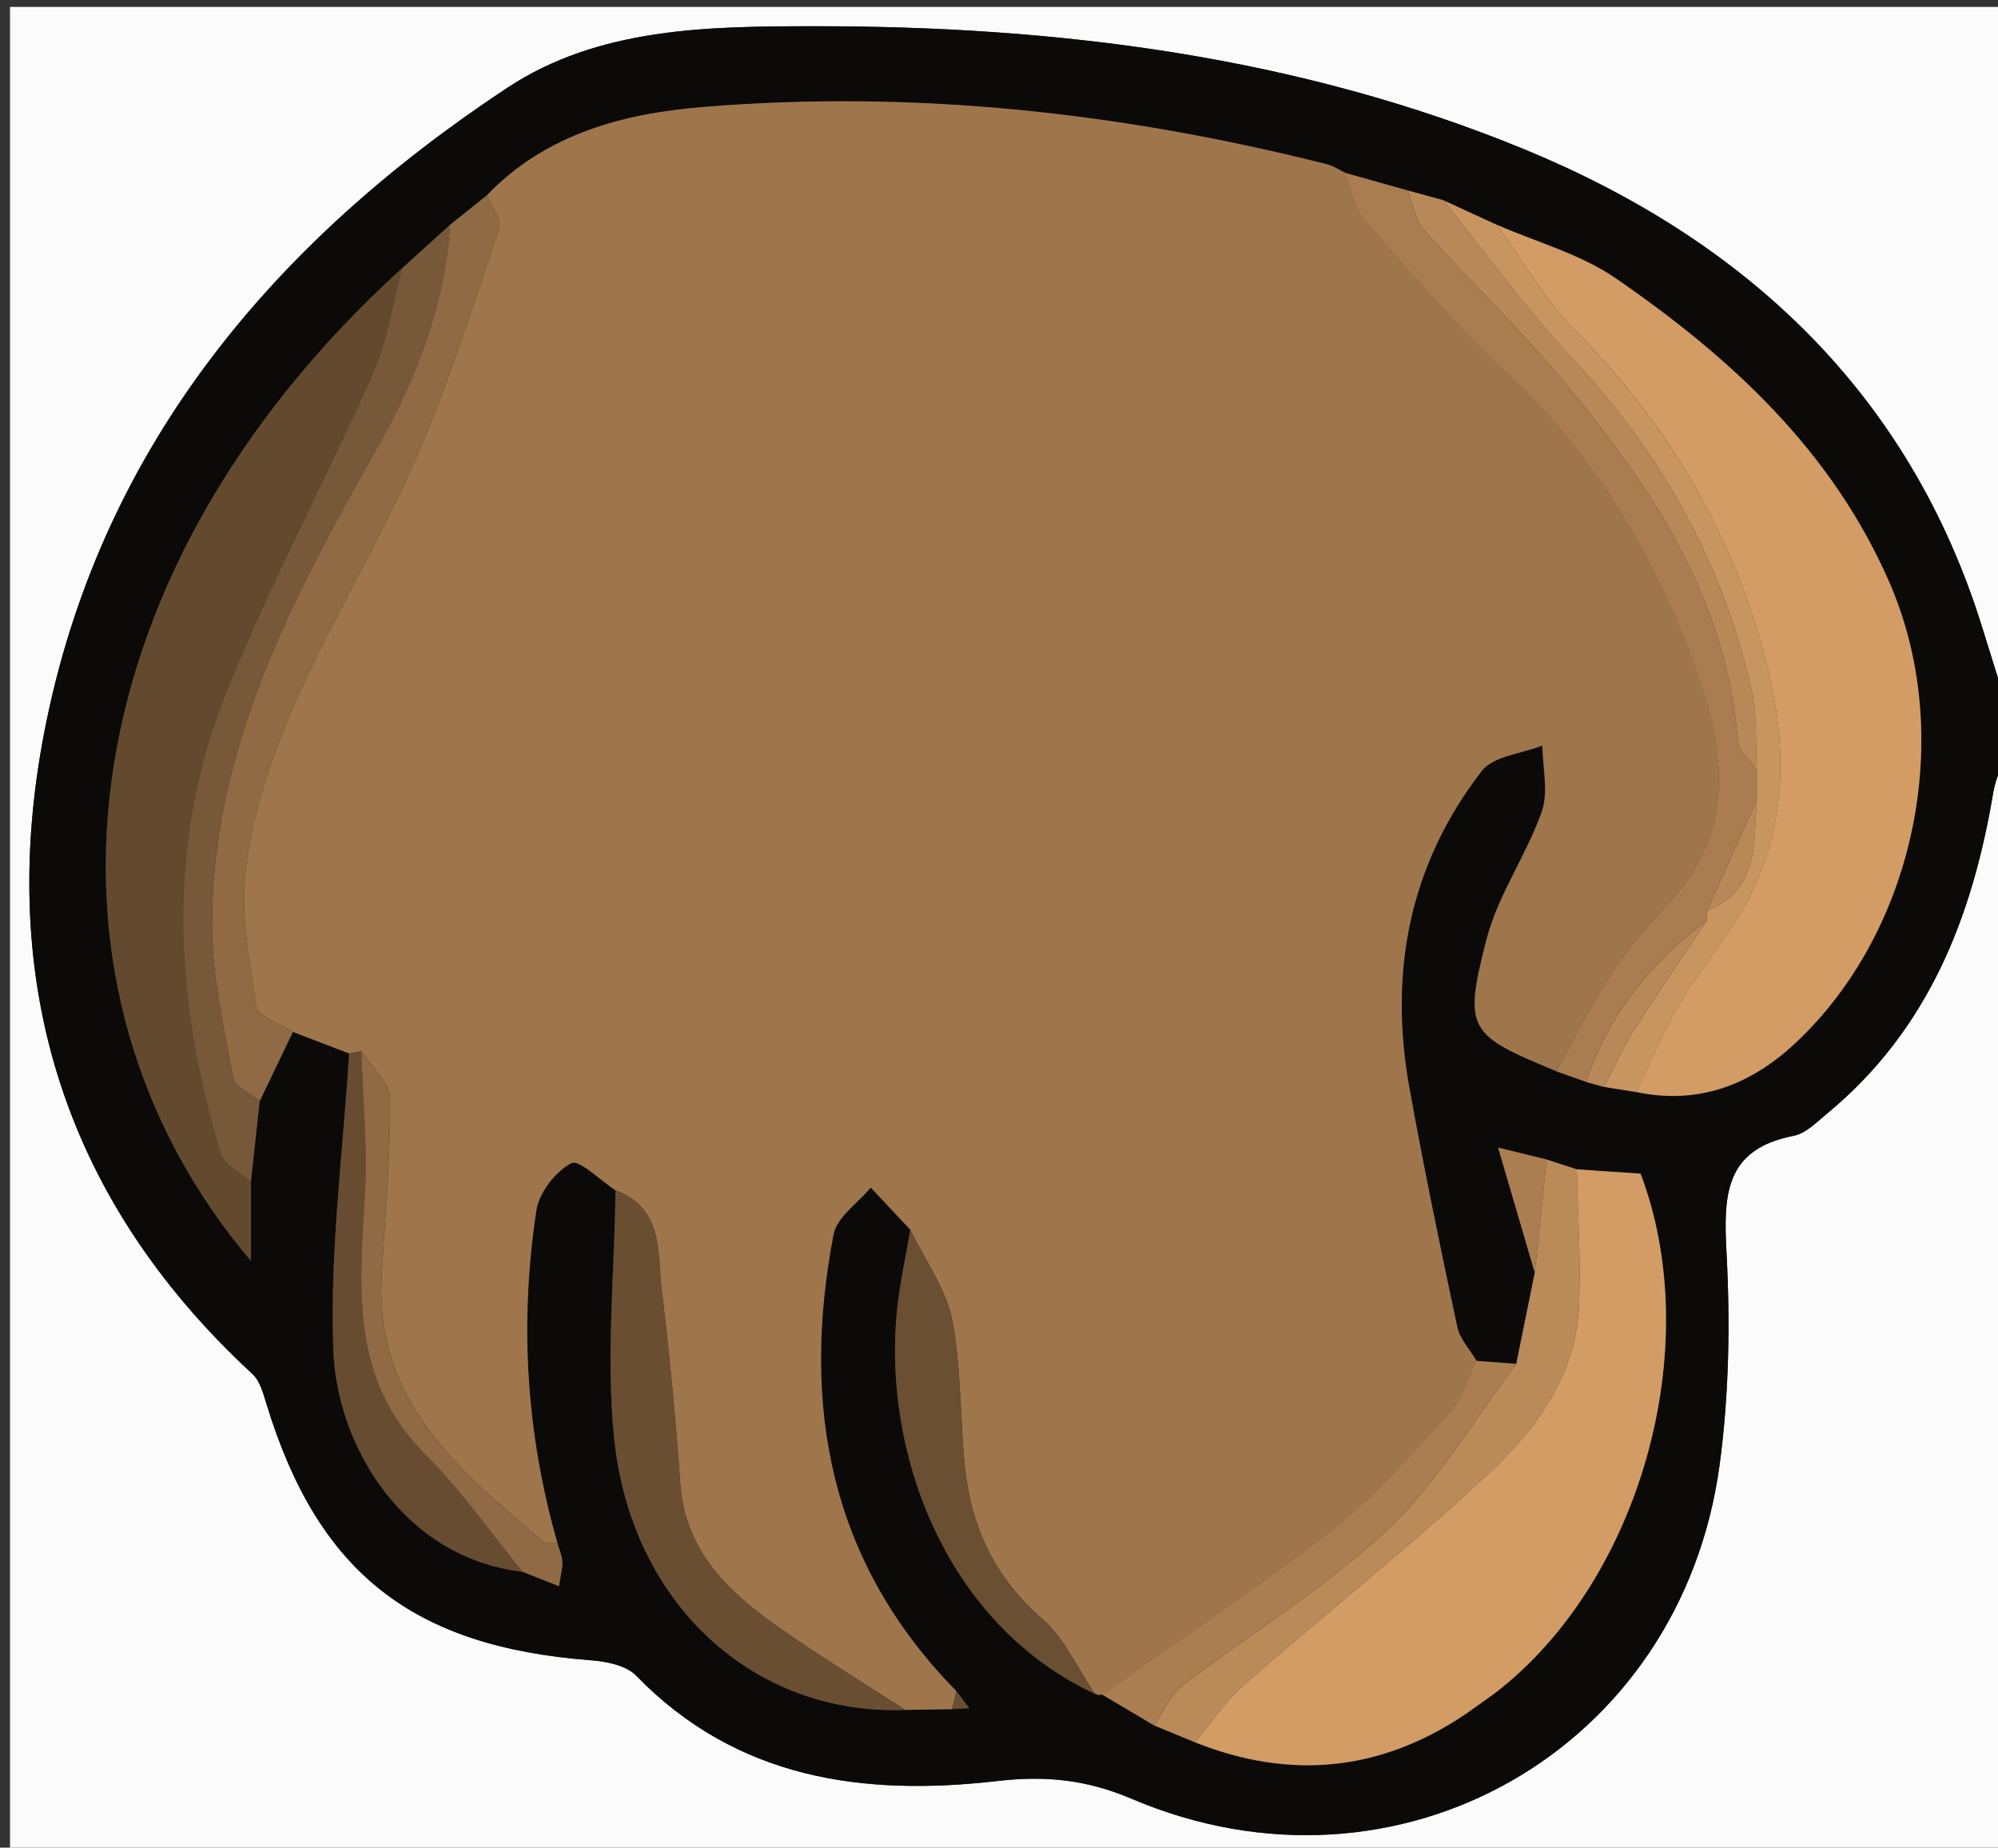 <?xml version="1.0" encoding="utf-8"?>
<!-- Generator: Adobe Illustrator 23.0.2, SVG Export Plug-In . SVG Version: 6.00 Build 0)  -->
<svg version="1.1" id="Livello_1" xmlns="http://www.w3.org/2000/svg" xmlns:xlink="http://www.w3.org/1999/xlink" x="0px" y="0px"
	 viewBox="0 0 273 252.42" style="enable-background:new 0 0 273 252.42;" xml:space="preserve">
<rect x="0" y="0" width="273" height="252.42" fill="#333333" stroke="none"/>
<style type="text/css">
	.st0{fill:#FBFBFB;}
	.st1{fill:#0B0A09;}
	.st2{fill:#9F764B;}
	.st3{fill:#D39C65;}
	.st4{fill:#D29C64;}
	.st5{fill:#634A2F;}
	.st6{fill:#8F6A44;}
	.st7{fill:#AA7D50;}
	.st8{fill:#775838;}
	.st9{fill:#694E32;}
	.st10{fill:#BB8A59;}
	.st11{fill:#6A4F32;}
	.st12{fill:#674C31;}
	.st13{fill:#C89460;}
	.st14{fill:#AA7E51;}
	.st15{fill:#B88858;}
	.st16{fill:#AB7E51;}
	.st17{fill:#B38455;}
</style>
<g>
	<g>
		<path class="st0" d="M274.37,102.46c0,50.76,0,101.52,0,152.28c-91,0-182,0-273,0c0-84.6,0-169.2,0-253.79c91,0,182,0,273,0
			c0,32.01,0,64.02,0,96.03c-1.15-3.66-2.32-7.31-3.44-10.97c-9.94-32.3-32.5-53.19-62.63-65.59
			C177.36,7.68,144.45,3.55,111.08,3.59C96.62,3.6,81.78,3.77,69.31,12C37.71,32.87,14.23,60.55,6.39,98.34
			c-7.14,34.38,1.63,64.95,28.11,89.39c1.04,0.96,1.48,2.7,1.93,4.17c7.05,22.97,19.9,33.06,44.27,34.93
			c2.13,0.16,4.83,0.68,6.19,2.08c13.77,14.18,31.09,16.53,49.36,14.42c6.62-0.77,12.23-0.19,18.38,2.43
			c36.25,15.44,75.07-6.6,80.33-45.66c1.27-9.45,1.45-19.17,0.95-28.7c-0.41-7.87-0.44-14.36,9.17-16.22c1.64-0.32,3.12-1.84,4.52-3
			c13.85-11.42,19.91-26.86,22.76-43.99C272.7,106.21,273.69,104.36,274.37,102.46z"/>
		<path class="st1" d="M274.37,102.46c-0.68,1.9-1.67,3.75-2,5.71c-2.85,17.13-8.91,32.58-22.76,43.99c-1.4,1.15-2.88,2.68-4.52,3
			c-9.61,1.86-9.59,8.35-9.17,16.22c0.5,9.53,0.32,19.25-0.95,28.7c-5.26,39.06-44.08,61.1-80.33,45.66
			c-6.15-2.62-11.77-3.19-18.38-2.43c-18.28,2.11-35.59-0.23-49.36-14.42c-1.36-1.4-4.06-1.91-6.19-2.08
			c-24.37-1.87-37.22-11.96-44.27-34.93c-0.45-1.46-0.89-3.2-1.93-4.17C8.02,163.29-0.75,132.71,6.39,98.34
			C14.23,60.55,37.71,32.87,69.31,12c12.47-8.23,27.31-8.4,41.77-8.42c33.37-0.04,66.29,4.09,97.22,16.82
			c30.13,12.4,52.69,33.29,62.63,65.59c1.13,3.66,2.29,7.31,3.44,10.97C274.37,98.8,274.37,100.63,274.37,102.46z M197.21,27.35
			c-1.62-0.44-3.24-0.89-4.86-1.33c-2.85-0.8-5.7-1.6-8.55-2.41c-0.81-0.39-1.59-0.93-2.45-1.15c-27.97-7.05-56.34-10.19-85.13-7.85
			c-10.99,0.89-21.56,3.64-29.67,12.05c-1.69,1.35-3.37,2.7-5.06,4.05c-2.2,1.99-4.39,3.98-6.59,5.97
			C8.11,79.24,2.86,135.26,34.28,172.24c0-4.17,0-7.48,0-10.8c0.4-3.67,0.8-7.35,1.2-11.02c1.51-3.15,3.02-6.29,4.53-9.44
			c2.56,0.98,5.12,1.96,7.68,2.95c-0.82,13.55-2.67,27.15-2.15,40.65c0.49,12.84,9.47,28.23,25.87,30.16
			c1.51,0.6,3.02,1.19,4.96,1.96c0.25-1.7,0.52-2.56,0.46-3.4c-0.06-0.85-0.44-1.68-0.68-2.51c-4.28-14.93-5.2-30.12-2.87-45.42
			c0.37-2.44,2.6-5.3,4.77-6.45c1.07-0.56,3.97,2.36,6.05,3.71c-0.13,11.32-1.34,22.75-0.18,33.93
			c2.36,22.75,19.26,37.86,39.76,37.05c2.12-0.03,4.24-0.07,6.37-0.1c0.79-0.05,1.59-0.1,2.38-0.14c-0.58-0.77-1.16-1.54-1.75-2.3
			c-17.35-17.63-21.29-38.96-16.8-62.39c0.46-2.38,3.34-4.3,5.09-6.43c1.8,1.93,3.61,3.85,5.41,5.78c-0.61,3.56-1.4,7.09-1.79,10.67
			c-2.09,19.36,6.36,43.06,26.96,52.7l0.51,0.18c0,0,0.54-0.05,0.54-0.05c2.37,1.41,4.74,2.82,7.11,4.22
			c1.86,0.77,3.71,1.53,5.57,2.3c13.01,5.18,25.35,3.98,37-3.88c1.32-0.94,2.64-1.88,3.95-2.82c19.85-15.24,28.9-47.29,19.92-70.99
			c-2.85-0.19-5.78-0.39-8.72-0.59c-1.37-0.45-2.75-0.9-4.12-1.35c-1.69-0.41-3.38-0.82-6.63-1.61c1.97,6.71,3.49,11.89,5.01,17.08
			c-0.84,4.15-1.69,8.3-2.53,12.45c-1.81-0.13-3.63-0.27-5.44-0.4c-0.9-1.54-2.28-2.98-2.64-4.64c-2.32-10.86-4.57-21.73-6.54-32.66
			c-2.84-15.78-0.01-30.49,9.88-43.28c1.6-2.07,5.48-2.37,8.3-3.49c0.03,3.04,0.86,6.37-0.09,9.06c-2.1,5.95-5.98,11.36-7.54,17.4
			c-3.21,12.44-2.5,13.06,9.52,18.03c1.37,0.49,2.73,0.98,4.1,1.47c0.81,0.23,1.62,0.45,2.44,0.68c1.48,0.24,2.95,0.47,4.43,0.71
			c8.57,1.79,15.74-1.04,21.89-6.85c16.3-15.41,21.68-41.96,12.74-62.62c-7.82-18.08-21.7-30.85-37.46-41.7
			c-4.82-3.32-10.8-4.93-16.26-7.32C202.08,29.59,199.64,28.47,197.21,27.35z"/>
		<path class="st2" d="M124.39,168.01c-1.8-1.93-3.61-3.85-5.41-5.78c-1.76,2.13-4.64,4.05-5.09,6.43
			c-4.48,23.43-0.54,44.76,16.8,62.39c-0.21,0.82-0.42,1.63-0.63,2.45c-2.12,0.03-4.24,0.07-6.37,0.1
			c-6.01-3.91-12.17-7.62-17.99-11.79c-6.58-4.71-12.12-10.23-12.74-19.12c-0.62-8.78-1.45-17.56-2.52-26.3
			c-0.63-5.16,0.33-11.29-6.33-13.77c-2.07-1.35-4.98-4.27-6.05-3.71c-2.17,1.15-4.4,4.01-4.77,6.45
			c-2.33,15.3-1.41,30.49,2.87,45.42c-0.68-0.06-1.59,0.15-2.01-0.21c-11.24-9.61-22.91-19-22-36.04
			c0.44-8.14,1.22-16.28,1.16-24.42c-0.02-2.17-2.55-4.33-3.93-6.5c-0.56,0.1-1.12,0.21-1.68,0.31c-2.56-0.98-5.12-1.96-7.68-2.95
			c-1.74-1.14-4.79-2.08-4.99-3.45c-0.96-6.43-2.28-13.14-1.38-19.45c2.9-20.25,15.03-36.83,23.05-55.08
			c4.52-10.28,7.89-21.07,11.49-31.73c0.41-1.21-1.05-3.06-1.64-4.61c8.1-8.4,18.68-11.16,29.67-12.05
			c28.8-2.34,57.17,0.79,85.13,7.85c0.86,0.22,1.63,0.76,2.45,1.15c0.88,2.23,1.25,4.91,2.74,6.6c6.3,7.16,12.59,14.39,19.52,20.9
			c11.04,10.37,18.86,22.96,24.29,36.68c4.55,11.5,8.12,24.04-2.05,35.24c-2.74,3.02-5.57,6.04-7.79,9.43
			c-2.91,4.44-5.26,9.24-7.86,13.88c-12.02-4.97-12.72-5.59-9.52-18.03c1.56-6.04,5.44-11.45,7.54-17.4
			c0.95-2.7,0.11-6.02,0.09-9.06c-2.82,1.12-6.7,1.42-8.3,3.49c-9.9,12.79-12.73,27.5-9.88,43.28c1.97,10.93,4.22,21.8,6.54,32.66
			c0.35,1.66,1.73,3.1,2.64,4.64c-1.21,2.4-1.96,5.21-3.71,7.12c-5.09,5.55-10.12,11.33-16.01,15.95
			c-10.13,7.94-20.91,15.06-31.41,22.52l-0.54,0.05c0,0-0.51-0.18-0.51-0.18c-2.34-3.44-4.1-7.54-7.13-10.17
			c-6.44-5.59-9.73-12.48-10.59-20.67c-0.71-6.76-0.47-13.67-1.77-20.29C129.22,175.96,126.35,172.08,124.39,168.01z"/>
		<path class="st3" d="M204.51,30.7c5.45,2.39,11.44,4,16.26,7.32c15.76,10.85,29.64,23.63,37.46,41.7
			c8.94,20.66,3.56,47.22-12.74,62.62c-6.15,5.81-13.32,8.64-21.89,6.85c1.93-4.01,3.59-8.17,5.85-11.98
			c3.34-5.62,7.92-10.63,10.51-16.54c5.51-12.55,3.38-25.44-0.92-37.85c-4.97-14.34-13.06-26.81-23.82-37.67
			C211.05,40.94,208.05,35.55,204.51,30.7z"/>
		<path class="st4" d="M200.29,234.15c-11.64,7.86-23.99,9.06-37,3.88c2.2-2.63,4.1-5.59,6.65-7.82
			c11.07-9.69,22.64-18.83,33.4-28.84c6.48-6.03,11.92-13.35,12.39-22.8c0.31-6.25-0.16-12.55-0.28-18.82
			c2.94,0.2,5.87,0.4,8.72,0.59c8.98,23.7-0.07,55.76-19.92,70.99C202.93,232.28,201.61,233.22,200.29,234.15z"/>
		<path class="st5" d="M34.28,161.44c0,3.31,0,6.62,0,10.8C2.86,135.26,8.11,79.24,54.9,36.68c-1.27,4.77-1.95,9.81-3.93,14.27
			c-6.52,14.72-14.21,28.95-20.17,43.89c-8.21,20.58-6.99,41.73-0.69,62.66C30.6,159.09,32.85,160.14,34.28,161.44z"/>
		<path class="st6" d="M66.55,26.67c0.59,1.55,2.05,3.39,1.64,4.61c-3.6,10.66-6.97,21.45-11.49,31.73
			c-8.02,18.24-20.14,34.83-23.05,55.08c-0.9,6.31,0.42,13.02,1.38,19.45c0.2,1.37,3.25,2.31,4.99,3.45
			c-1.51,3.15-3.02,6.29-4.53,9.44c-1.27-1.08-3.43-2-3.66-3.27c-1.26-6.9-2.87-13.9-2.86-20.86C29,102.19,40,81.6,51.42,61.38
			c5.47-9.68,9.34-19.58,10.07-30.66C63.17,29.37,64.86,28.02,66.55,26.67z"/>
		<path class="st7" d="M212.64,146.35c2.59-4.64,4.94-9.45,7.86-13.88c2.22-3.39,5.05-6.41,7.79-9.43
			c10.17-11.19,6.6-23.73,2.05-35.24c-5.42-13.72-13.24-26.31-24.29-36.68c-6.94-6.51-13.22-13.75-19.52-20.9
			c-1.49-1.69-1.85-4.37-2.74-6.6c2.85,0.8,5.7,1.6,8.55,2.4c0.7,1.81,0.98,4.01,2.19,5.36c6.36,7.11,13.31,13.73,19.4,21.05
			c11.86,14.26,22.01,29.46,23.51,48.81c0.11,1.38,1.7,2.65,2.6,3.97c0,1.36,0,2.72-0.01,4.07c-2.27,5.05-4.53,10.09-6.8,15.14
			c-0.01,0.45-0.02,0.9-0.03,1.34c-7.65,5.73-13.45,12.85-16.47,22.04C215.37,147.33,214.01,146.84,212.64,146.35z"/>
		<path class="st8" d="M61.49,30.72c-0.72,11.09-4.6,20.99-10.07,30.66C40,81.6,29,102.19,28.96,126.3
			c-0.01,6.96,1.59,13.95,2.86,20.86c0.23,1.27,2.39,2.19,3.66,3.27c-0.4,3.67-0.8,7.35-1.2,11.02c-1.43-1.3-3.68-2.36-4.16-3.95
			c-6.31-20.93-7.52-42.08,0.69-62.66c5.96-14.93,13.64-29.17,20.17-43.89c1.98-4.46,2.65-9.5,3.93-14.27
			C57.1,34.7,59.29,32.71,61.49,30.72z"/>
		<path class="st9" d="M84.1,162.62c6.66,2.48,5.7,8.6,6.33,13.77c1.07,8.74,1.9,17.52,2.52,26.3c0.62,8.89,6.16,14.41,12.74,19.12
			c5.83,4.17,11.98,7.88,17.99,11.79c-20.5,0.8-37.4-14.3-39.76-37.05C82.77,185.37,83.97,173.94,84.1,162.62z"/>
		<path class="st10" d="M215.45,159.75c0.12,6.28,0.59,12.57,0.28,18.82c-0.47,9.45-5.91,16.77-12.39,22.8
			c-10.76,10.01-22.33,19.15-33.4,28.84c-2.55,2.23-4.45,5.19-6.65,7.82c-1.86-0.77-3.71-1.53-5.57-2.3
			c1.22-1.81,2.08-4.08,3.72-5.34c9.35-7.19,19.59-13.39,28.14-21.41c6.89-6.46,11.81-15.03,17.6-22.66
			c0.84-4.15,1.69-8.3,2.53-12.45c0.54-5.15,1.08-10.31,1.62-15.46C212.7,158.85,214.07,159.3,215.45,159.75z"/>
		<path class="st11" d="M124.39,168.01c1.96,4.07,4.83,7.95,5.68,12.24c1.3,6.62,1.06,13.53,1.77,20.29
			c0.86,8.2,4.15,15.08,10.59,20.67c3.03,2.63,4.79,6.73,7.13,10.17c-20.6-9.64-29.04-33.34-26.96-52.7
			C122.99,175.1,123.78,171.57,124.39,168.01z"/>
		<path class="st12" d="M47.7,143.93c0.56-0.1,1.12-0.21,1.68-0.31c0.2,6.49,0.86,13,0.5,19.45c-0.73,12.75-2.09,25.34,8.26,35.64
			c4.9,4.87,8.89,10.66,13.29,16.03c-16.4-1.94-25.38-17.32-25.87-30.16C45.03,171.08,46.88,157.48,47.7,143.93z"/>
		<path class="st13" d="M233.21,125.78c0.01-0.45,0.02-0.9,0.03-1.35c7.13-2.86,6.35-9.27,6.8-15.14c0-1.36,0-2.72,0.01-4.07
			c-0.21-3.63,0.08-7.36-0.7-10.86c-3.93-17.49-12.41-32.51-24.69-45.61c-6.28-6.7-11.66-14.23-17.45-21.39
			c2.43,1.12,4.87,2.23,7.3,3.35c3.54,4.85,6.54,10.23,10.72,14.45c10.75,10.87,18.85,23.33,23.82,37.67
			c4.3,12.41,6.43,25.3,0.92,37.85c-2.59,5.91-7.18,10.92-10.51,16.54c-2.26,3.81-3.92,7.97-5.85,11.98
			c-1.48-0.24-2.95-0.47-4.43-0.71c1.33-2.58,2.49-5.26,4.04-7.7C226.44,135.72,229.87,130.77,233.21,125.78z"/>
		<path class="st14" d="M207.17,186.32c-5.79,7.63-10.71,16.2-17.6,22.66c-8.55,8.02-18.79,14.22-28.14,21.41
			c-1.64,1.26-2.5,3.53-3.72,5.34c-2.37-1.41-4.74-2.81-7.11-4.22c10.5-7.46,21.27-14.59,31.41-22.52
			c5.89-4.62,10.92-10.39,16.01-15.95c1.75-1.9,2.5-4.72,3.71-7.12C203.55,186.05,205.36,186.18,207.17,186.32z"/>
		<path class="st15" d="M197.21,27.35c5.79,7.16,11.17,14.69,17.45,21.39c12.28,13.11,20.75,28.12,24.69,45.61
			c0.79,3.5,0.5,7.23,0.7,10.86c-0.9-1.32-2.5-2.59-2.6-3.97c-1.5-19.35-11.66-34.55-23.51-48.81c-6.09-7.33-13.04-13.94-19.4-21.05
			c-1.21-1.36-1.49-3.55-2.19-5.36C193.97,26.46,195.59,26.91,197.21,27.35z"/>
		<path class="st6" d="M71.42,214.74c-4.4-5.37-8.39-11.16-13.29-16.03c-10.36-10.3-8.99-22.89-8.26-35.64
			c0.37-6.45-0.3-12.96-0.5-19.45c1.38,2.17,3.91,4.32,3.93,6.5c0.06,8.14-0.72,16.28-1.16,24.42c-0.91,17.03,10.75,26.42,22,36.04
			c0.42,0.36,1.33,0.15,2.01,0.21c0.24,0.84,0.63,1.67,0.69,2.52c0.06,0.84-0.21,1.69-0.46,3.4
			C74.45,215.94,72.93,215.34,71.42,214.74z"/>
		<path class="st15" d="M233.21,125.78c-3.35,5-6.78,9.94-10,15.01c-1.55,2.44-2.7,5.12-4.04,7.7c-0.81-0.22-1.63-0.45-2.44-0.67
			C219.76,138.62,225.56,131.51,233.21,125.78z"/>
		<path class="st16" d="M211.33,158.4c-0.54,5.15-1.08,10.31-1.62,15.46c-1.52-5.18-3.04-10.36-5.01-17.08
			C207.94,157.58,209.63,157.99,211.33,158.4z"/>
		<path class="st17" d="M200.29,234.15c1.32-0.94,2.64-1.88,3.95-2.82C202.93,232.28,201.61,233.22,200.29,234.15z"/>
		<path class="st9" d="M130.06,233.5c0.21-0.82,0.42-1.63,0.63-2.45c0.58,0.77,1.17,1.53,1.75,2.3
			C131.64,233.41,130.85,233.45,130.06,233.5z"/>
		<path class="st15" d="M240.04,109.29c-0.44,5.86,0.33,12.28-6.8,15.14C235.51,119.39,237.78,114.34,240.04,109.29z"/>
	</g>
</g>
</svg>
